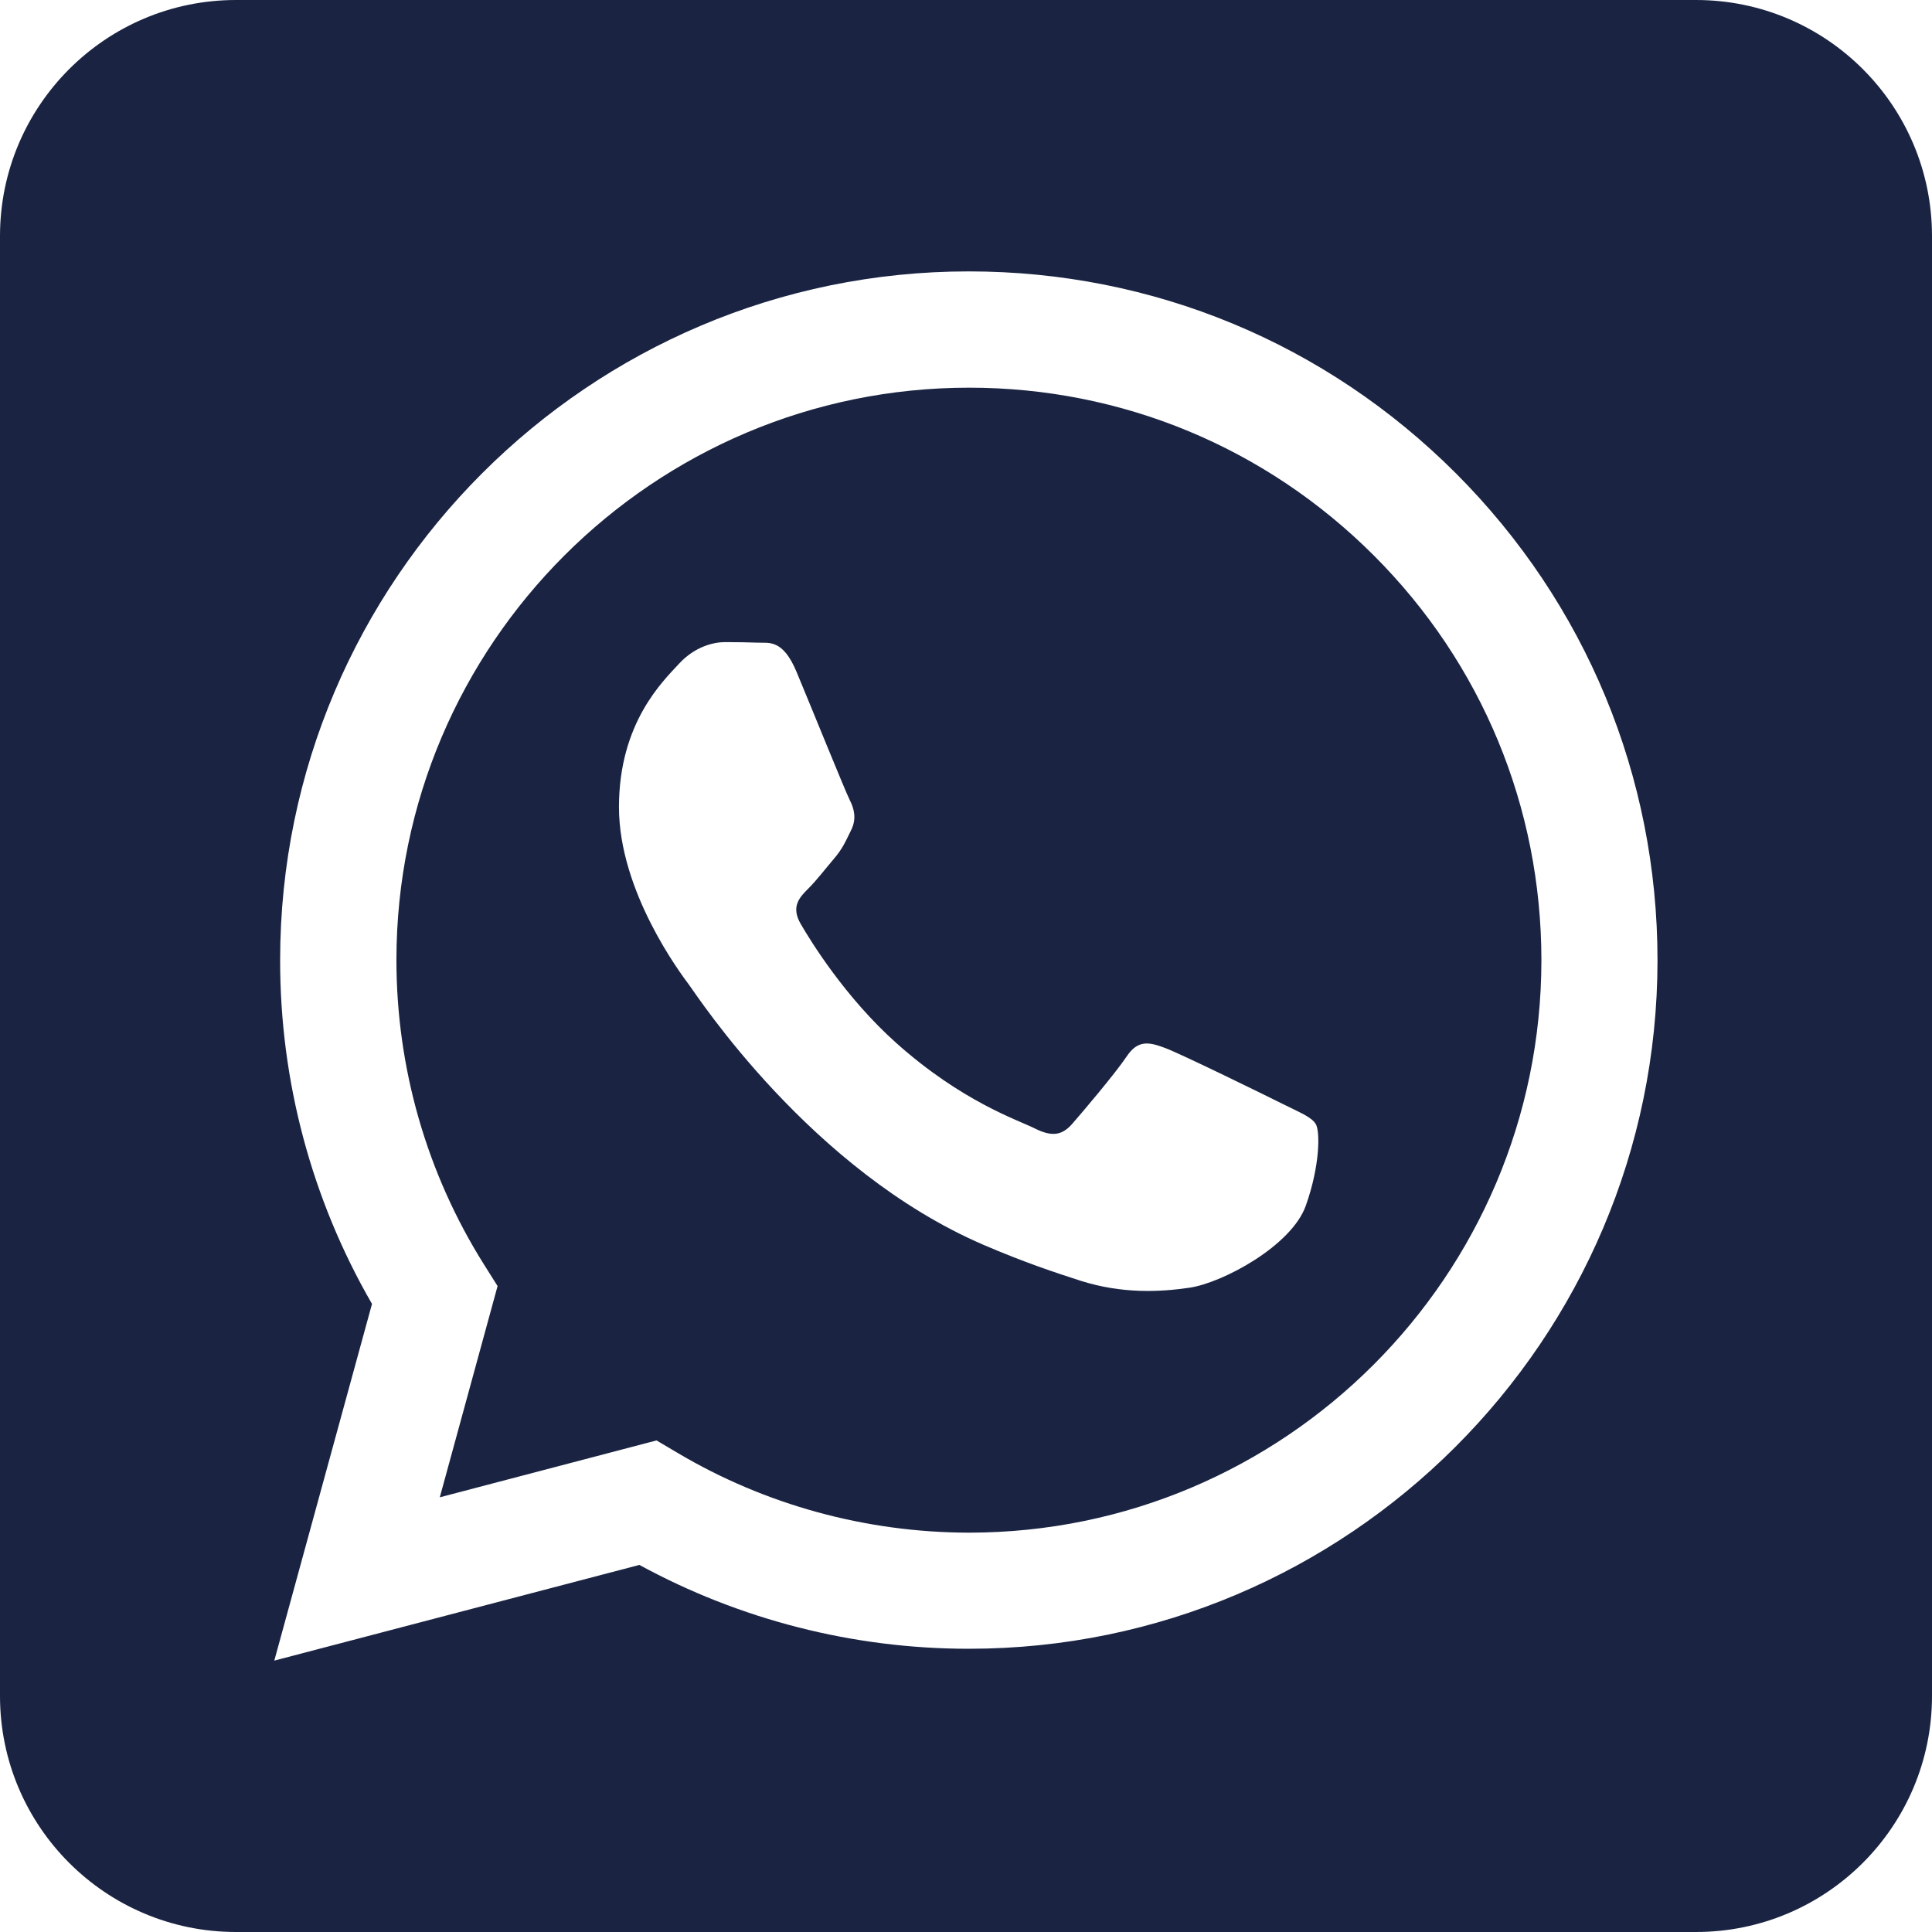 <?xml version="1.0" encoding="utf-8"?>
<!-- Generator: Adobe Illustrator 27.5.0, SVG Export Plug-In . SVG Version: 6.00 Build 0)  -->
<svg version="1.1" id="Layer_1" xmlns="http://www.w3.org/2000/svg" xmlns:xlink="http://www.w3.org/1999/xlink" x="0px" y="0px"
	 viewBox="0 0 106 106" style="enable-background:new 0 0 106 106;" xml:space="preserve">
<style type="text/css">
	.st0{fill-rule:evenodd;clip-rule:evenodd;fill:#1a2442;}
	.st1{fill:#1a2442;}
</style>
<g>
	<path class="st1" d="M93.05,0h-80.1C5.8,0,0,5.8,0,12.95v80.1C0,100.2,5.8,106,12.95,106h80.1c7.15,0,12.95-5.8,12.95-12.95v-80.1
		C106,5.8,100.2,0,93.05,0z M53.16,90.46h-0.02c-6.32,0-12.54-1.59-18.06-4.6l-20.03,5.25l5.36-19.57
		c-3.31-5.73-5.05-12.23-5.04-18.88c0.01-20.83,16.96-37.77,37.78-37.77c10.11,0,19.59,3.94,26.73,11.08
		c7.13,7.14,11.06,16.63,11.06,26.72C90.93,73.51,73.98,90.46,53.16,90.46z"/>
	<path class="st1" d="M53.17,21.27c-17.32,0-31.41,14.08-31.42,31.39c0,5.93,1.66,11.71,4.8,16.71l0.75,1.19l-3.17,11.59l11.89-3.12
		l1.15,0.68c4.82,2.86,10.35,4.37,15.98,4.38h0.01c17.31,0,31.4-14.08,31.41-31.4c0-8.39-3.26-16.28-9.19-22.21
		S61.56,21.27,53.17,21.27z M71.64,66.16c-0.79,2.2-4.56,4.22-6.37,4.49c-1.63,0.24-3.69,0.34-5.95-0.37
		c-1.37-0.44-3.13-1.02-5.38-1.99c-9.47-4.09-15.66-13.62-16.13-14.25c-0.47-0.63-3.85-5.12-3.85-9.76c0-4.65,2.44-6.93,3.3-7.87
		c0.87-0.94,1.89-1.18,2.52-1.18c0.63,0,1.26,0.01,1.81,0.03c0.58,0.03,1.36-0.22,2.12,1.62c0.79,1.89,2.67,6.54,2.91,7.01
		s0.39,1.02,0.08,1.65c-0.31,0.63-0.47,1.02-0.94,1.57c-0.47,0.55-0.99,1.23-1.42,1.65c-0.47,0.47-0.96,0.98-0.41,1.93
		s2.45,4.04,5.25,6.54c3.61,3.22,6.65,4.21,7.59,4.68c0.94,0.47,1.49,0.39,2.05-0.24c0.55-0.63,2.36-2.76,2.99-3.7
		c0.63-0.95,1.26-0.79,2.12-0.47s5.51,2.6,6.45,3.07c0.94,0.47,1.57,0.71,1.81,1.1C72.43,62.06,72.43,63.95,71.64,66.16z"/>
</g>
</svg>
